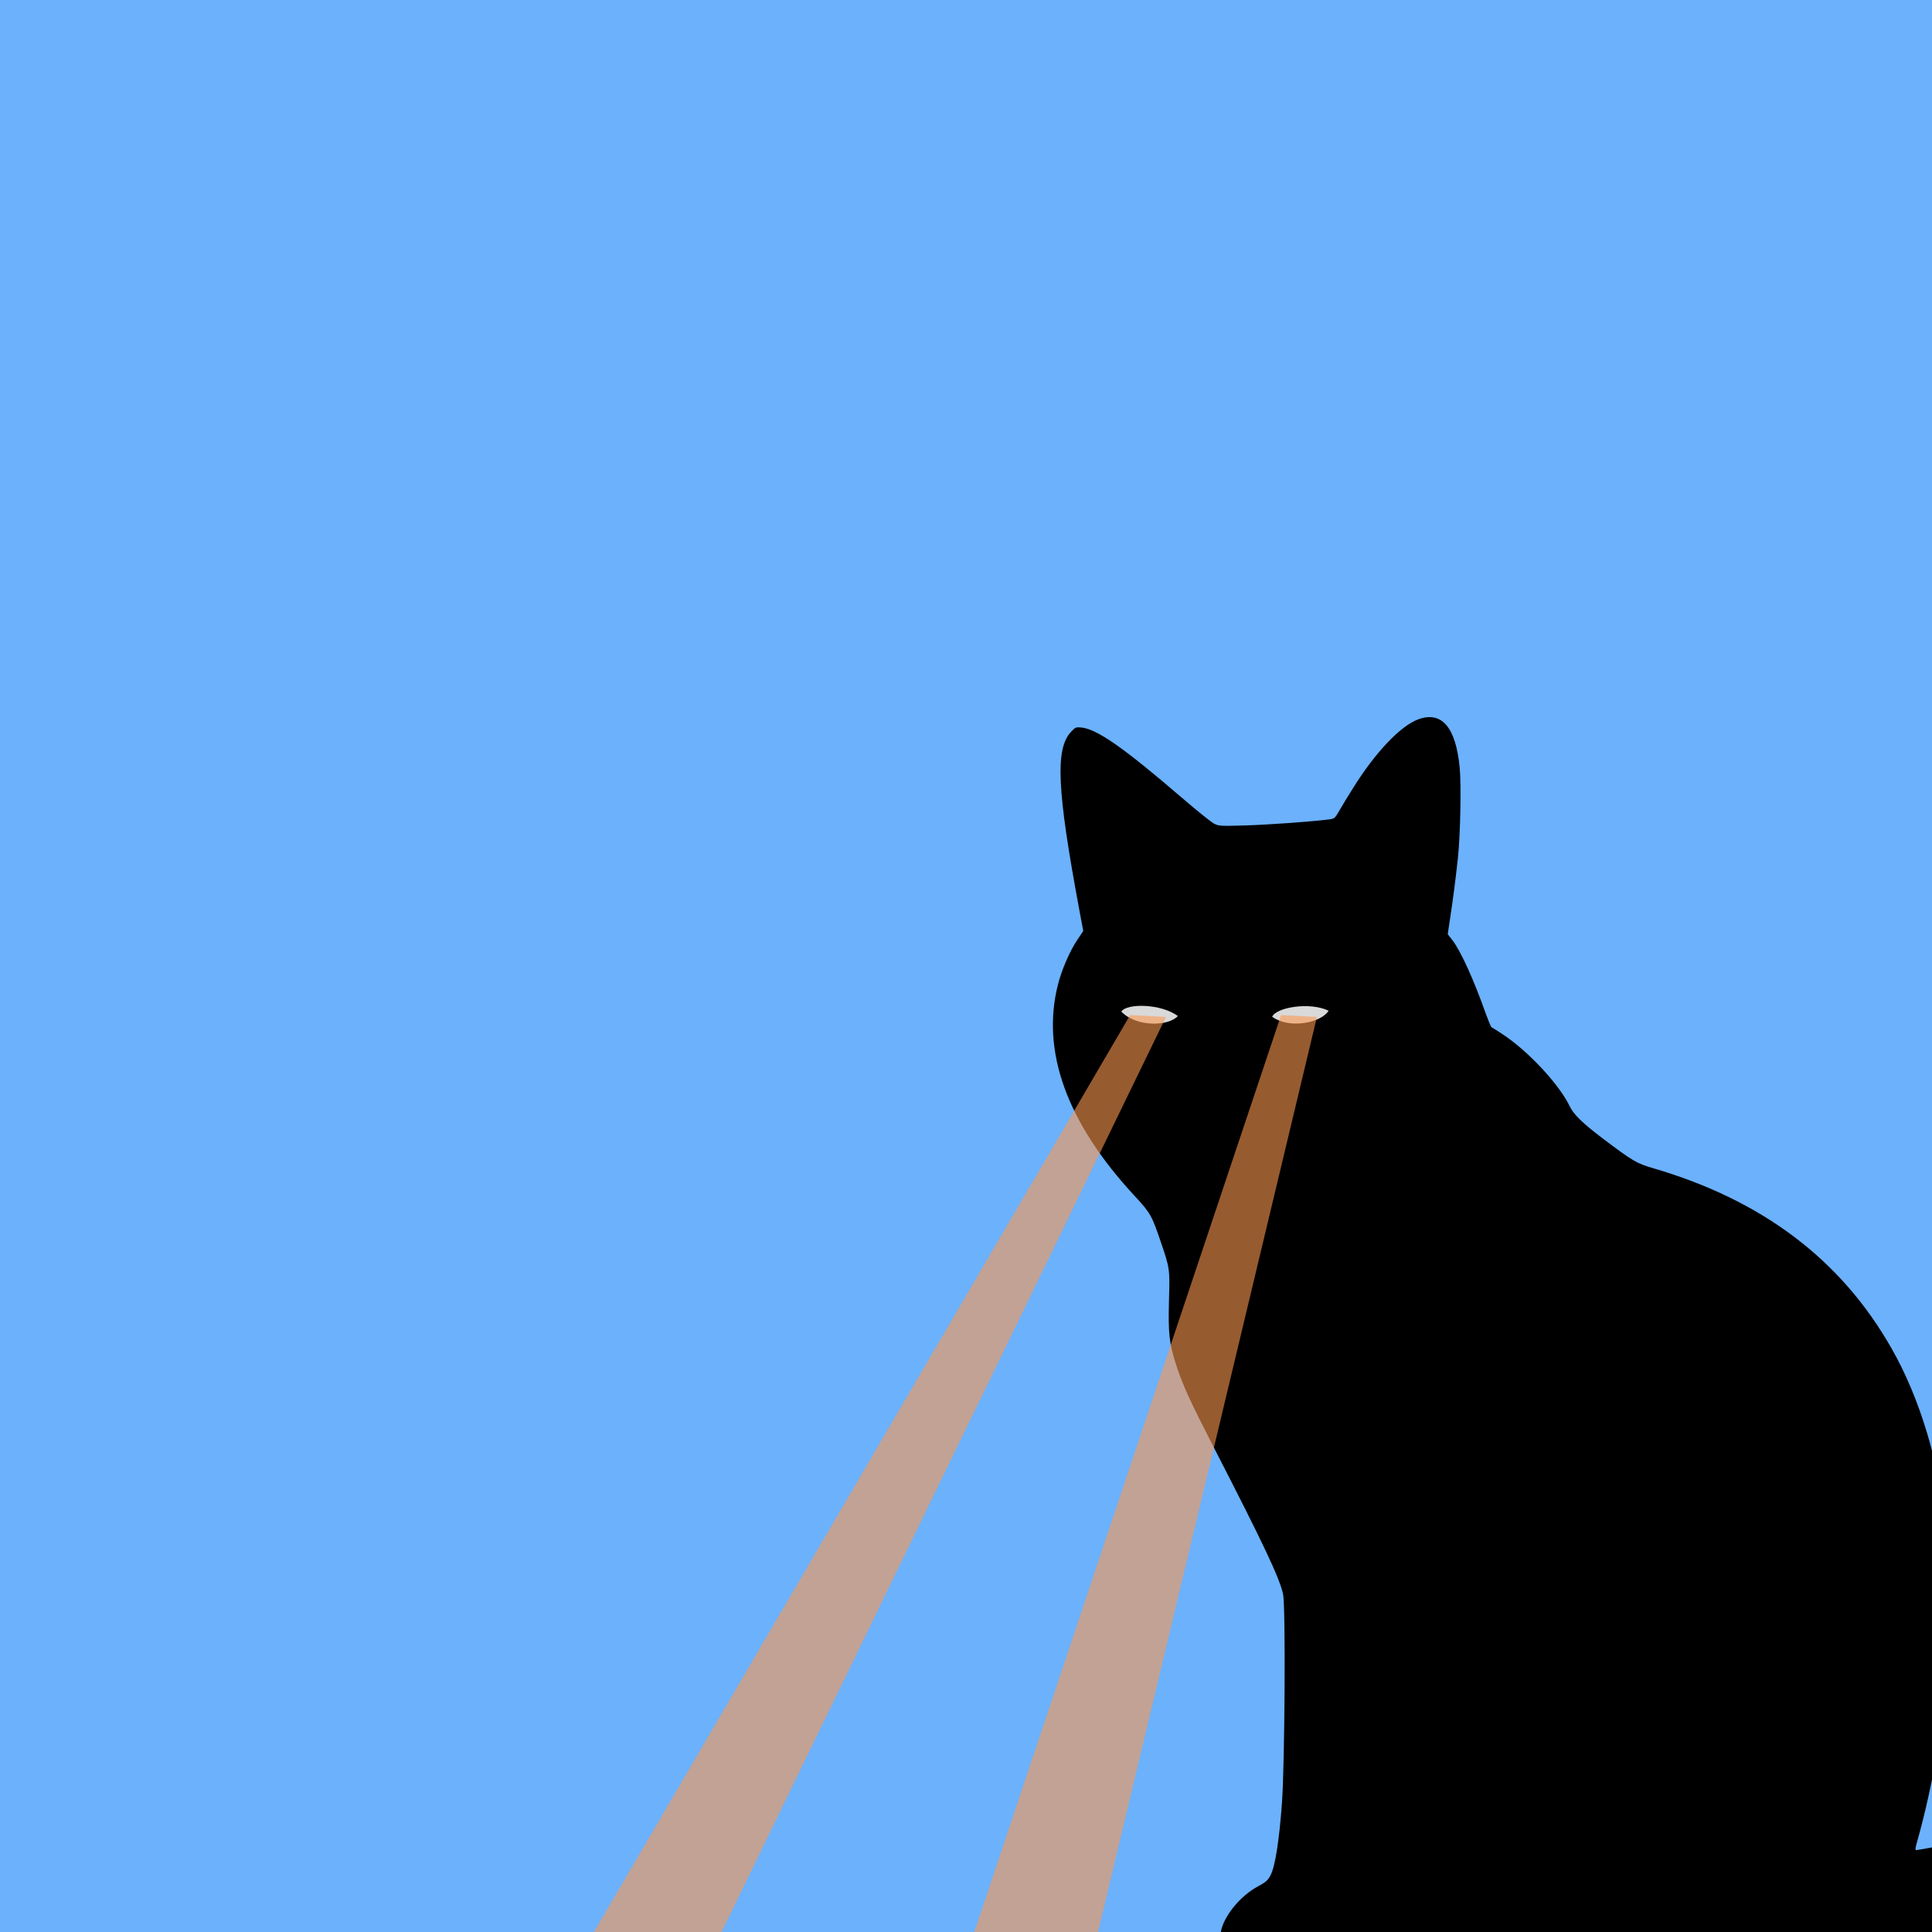 <svg width="512" height="512" viewBox="0 0 512 512" fill="none" xmlns="http://www.w3.org/2000/svg">
<g clip-path="url(#clip0_1_6)">
<rect width="512" height="512" fill="#6BB1FC"/>
<g clip-path="url(#clip1_1_6)">
<path d="M375.924 190.607C371.187 192.308 364.446 199.383 358.494 208.978C357.219 210.982 355.64 213.593 354.972 214.777C353.727 216.903 353.697 216.933 352.27 217.146C347.867 217.723 335.66 218.603 329.83 218.755C323.393 218.937 323.059 218.907 321.784 218.3C321.055 217.935 317.229 214.869 313.312 211.498C297.705 198.077 290.69 193.188 286.53 192.793C285.134 192.672 285.012 192.702 283.889 193.887C279.577 198.381 280.093 209.312 286.075 241.377L287.077 246.721L285.468 249.12C283.524 252.004 281.338 257.045 280.366 260.932C275.872 278.634 282.735 297.551 300.68 316.924C304.871 321.448 305.235 322.086 307.603 329.07C310.033 336.205 310.033 336.205 309.79 344.707C309.577 353.452 309.85 356.003 311.672 361.651C313.403 366.995 315.346 371.246 321.359 382.967C335.053 409.597 339.122 418.22 340.033 422.502C340.731 425.659 340.488 467.654 339.729 477.856C339 487.785 337.938 494.587 336.723 496.925C336.025 498.292 335.478 498.777 333.444 499.871C328.585 502.451 324.122 508.008 323.484 512.229C322.998 515.478 325.215 519.061 329.071 521.278C330.802 522.28 330.893 522.401 330.923 523.525C330.923 526.561 332.928 531.267 334.78 532.695C335.357 533.12 336.996 533.97 338.393 534.516C344.132 536.824 351.237 537.857 356.43 537.097C361.136 536.399 363.353 535.367 367.908 531.784C373.312 527.533 375.225 525.225 378.11 519.516L379.507 516.723L380.661 516.905C388.95 518.241 391.197 518.727 391.106 519.152C391.045 519.395 390.711 520.701 390.377 522.037C389.041 527.199 390.225 531.419 393.991 535.124C396.268 537.401 399.274 538.98 402.523 539.648C412.756 541.743 433.92 539.162 459.7 532.634L467.443 530.66L468.809 531.419C472.787 533.636 478.708 534.759 485.297 534.577C493.222 534.304 498.354 532.877 508.344 528.079C515.115 524.8 521.826 522.462 528.445 521.004C559.295 514.294 595.976 517.33 610.733 527.806C620.116 534.456 618.324 541.136 605.571 547.087C597.555 550.853 584.346 554.648 569.953 557.29L565.338 558.14L563.061 560.448C558.901 564.608 557.291 567.523 557.504 570.499C557.717 573.414 559.629 575.266 563.911 576.723C575.48 580.671 594.275 578.241 614.529 570.256C634.205 562.482 647.353 552.098 650.997 541.409C652.059 538.373 651.999 533.818 650.905 530.782C649.296 526.257 644.802 520.974 638.031 515.478C609.64 492.613 561.816 482.077 516.907 488.787C514.751 489.091 511.866 489.577 510.53 489.85C509.194 490.093 507.949 490.306 507.767 490.306C507.524 490.306 507.615 489.607 508.01 488.241C512.321 472.967 515.419 454.84 516.481 438.291C516.937 431.186 516.664 412.785 516.026 406.651C513.992 387.795 508.86 370.578 501.208 357.218C487.848 333.776 467.048 318.078 438.171 309.606C433.738 308.331 432.706 307.723 424.75 301.711C419.375 297.642 417.007 295.335 415.975 293.148C413.242 287.41 404.952 278.513 398.242 274.11C396.754 273.108 395.418 272.288 395.266 272.227C395.114 272.167 394.477 270.618 393.808 268.796C390.62 259.747 387.159 252.126 384.942 249.211L383.667 247.571L384.304 243.29C385.094 238.067 385.762 232.996 386.369 227.288C387.007 221.367 387.28 207.763 386.825 203.36C385.792 192.733 382.088 188.391 375.924 190.607Z" fill="black"/>
<path d="M337.141 269.462C338.166 266.978 347.055 265.434 352.096 267.849C350.208 270.962 341.919 272.842 337.141 269.462Z" fill="#D9D9D9"/>
<path d="M297.153 268.084C298.618 265.83 307.638 265.95 312.149 269.252C309.72 271.964 301.226 272.285 297.153 268.084Z" fill="#D9D9D9"/>
</g>
<path d="M288 524.5L349 269.5L339.5 269L254 524.5H288Z" fill="#FC9851" fill-opacity="0.6"/>
<path d="M190.5 513.5L309 269.5L299.5 269L156.5 513.5H190.5Z" fill="#FC9851" fill-opacity="0.6"/>
</g>
<defs>
<clipPath id="clip0_1_6">
<rect width="512" height="512" fill="white"/>
</clipPath>
<clipPath id="clip1_1_6">
<rect width="372.877" height="388.667" fill="white" transform="translate(279 190)"/>
</clipPath>
</defs>
</svg>
